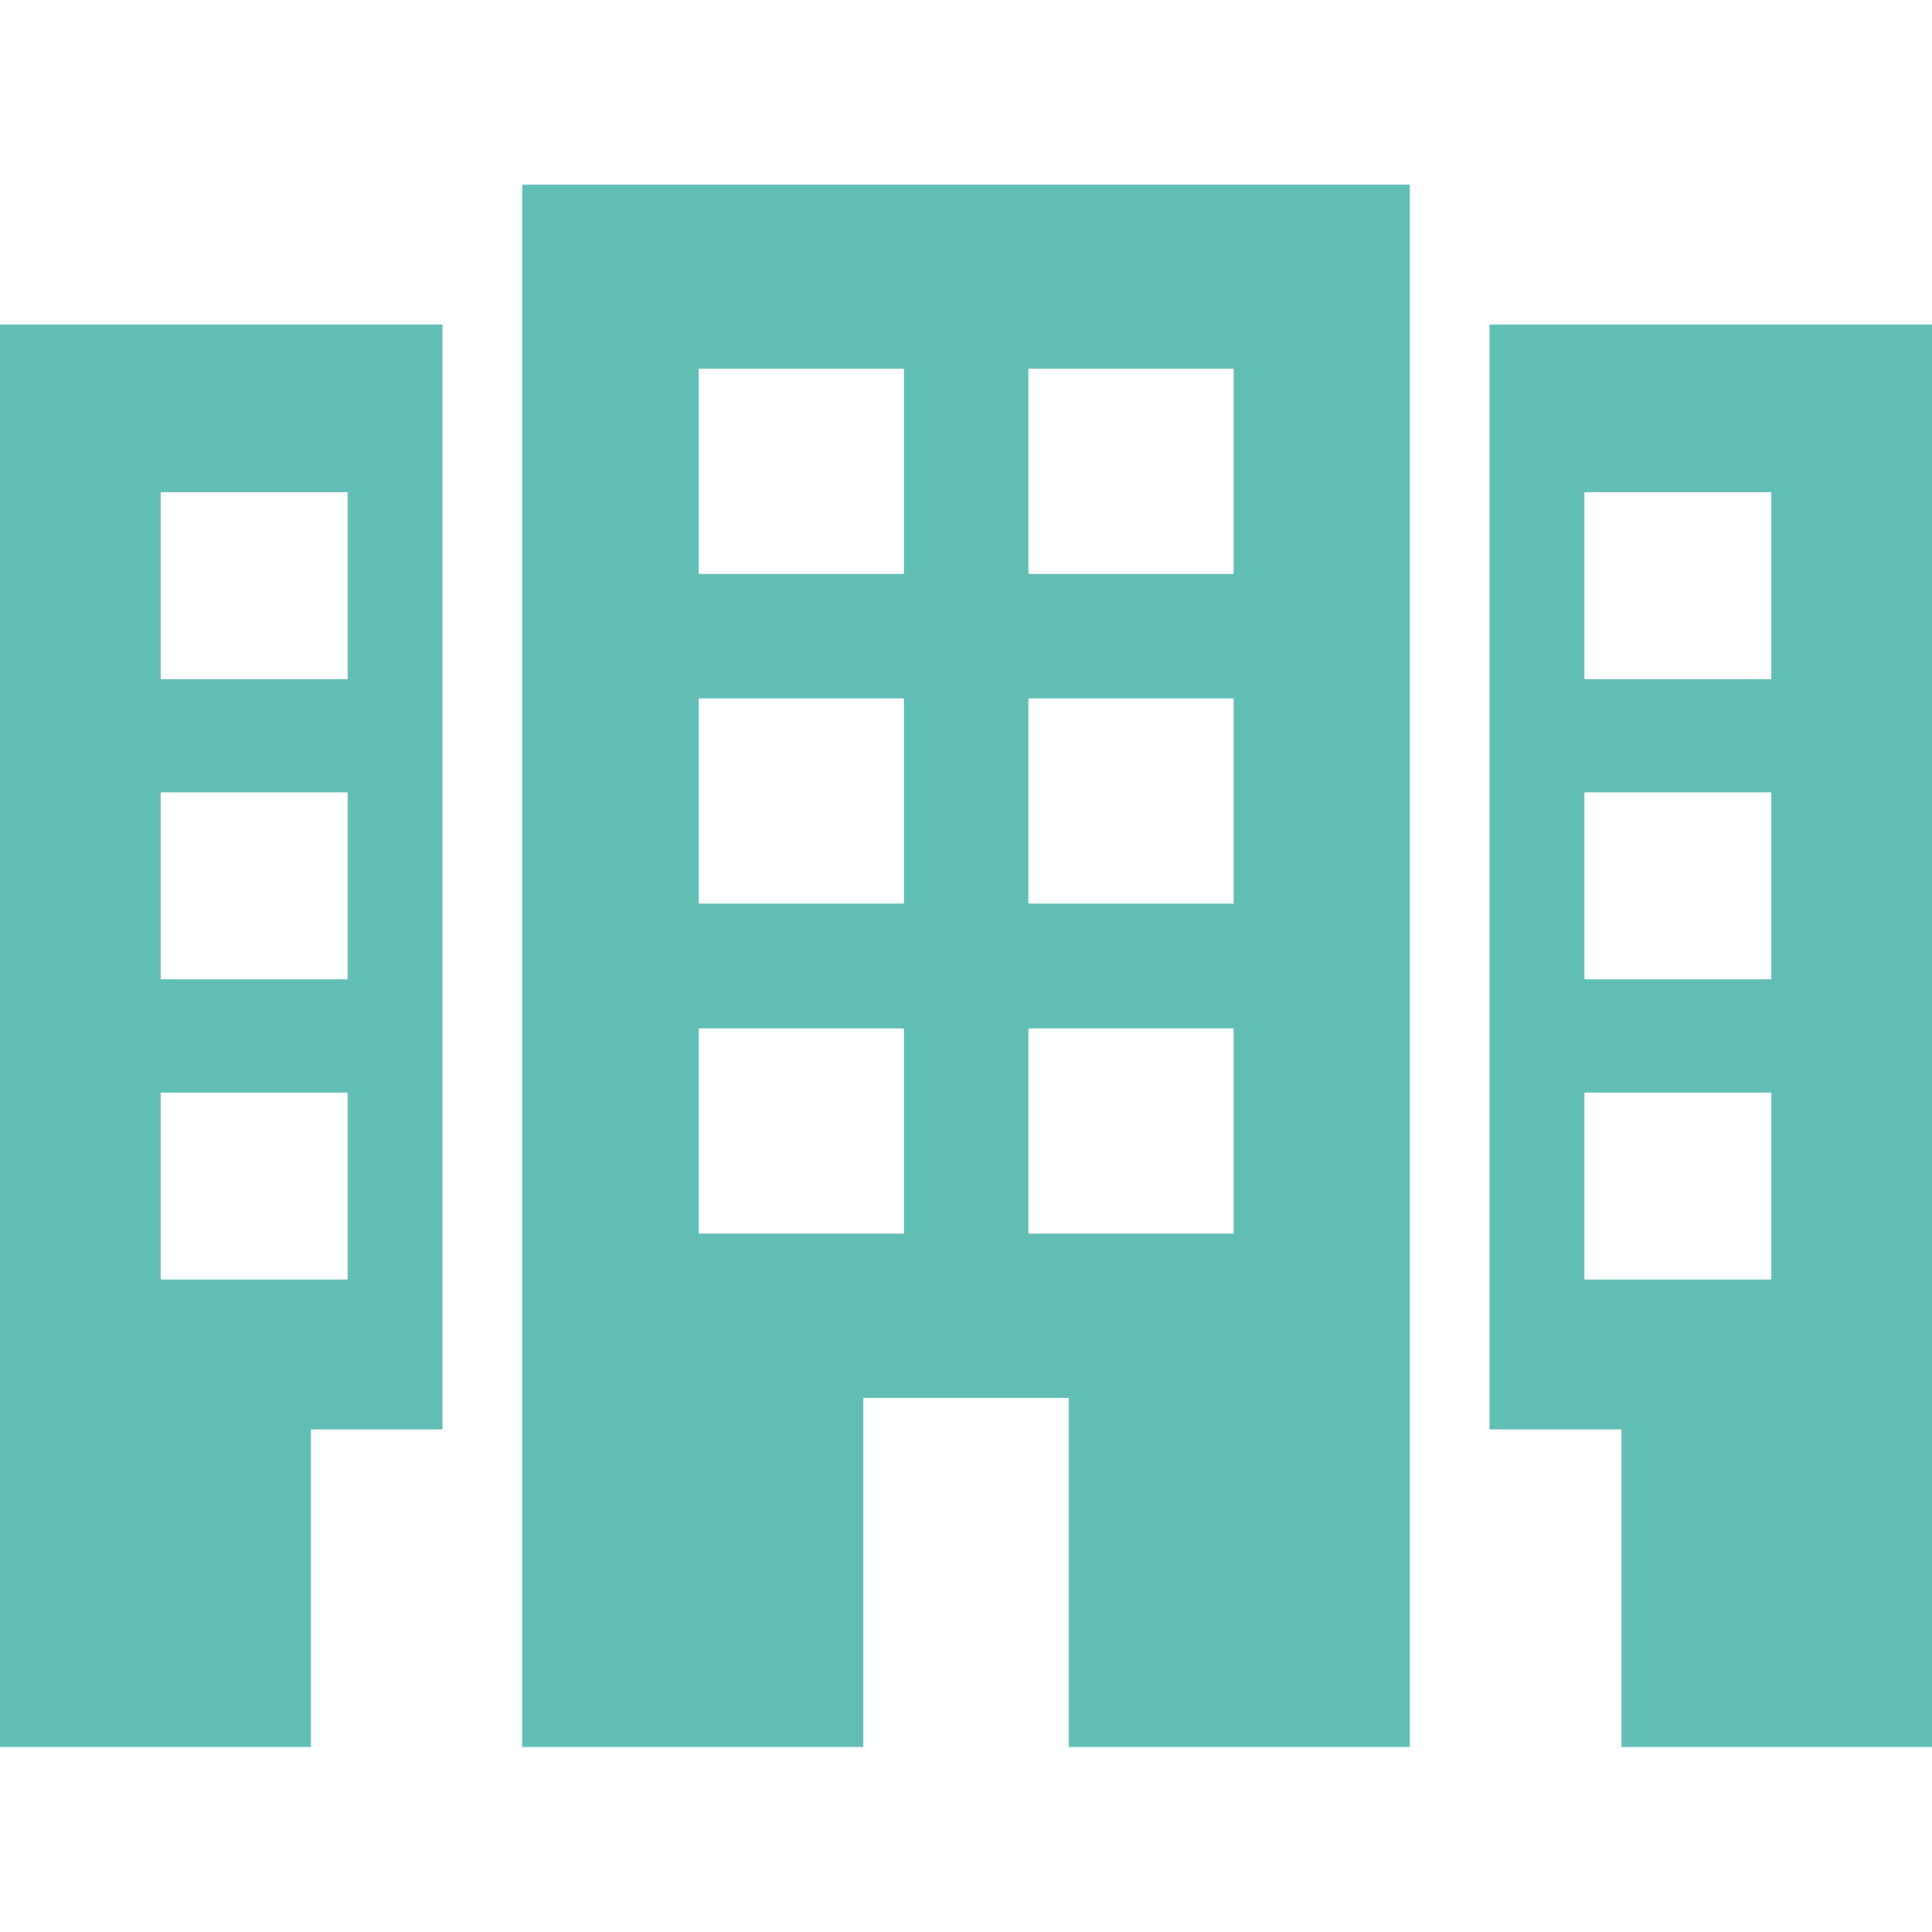 <?xml version="1.0" encoding="utf-8"?>
<!-- Generator: Adobe Illustrator 19.1.0, SVG Export Plug-In . SVG Version: 6.00 Build 0)  -->
<svg version="1.1" id="Capa_1" xmlns="http://www.w3.org/2000/svg" xmlns:xlink="http://www.w3.org/1999/xlink" x="0px" y="0px"
	 viewBox="-57 58.3 484.7 484.7" style="enable-background:new -57 58.3 484.7 484.7;" xml:space="preserve">
<style type="text/css">
	.st0{fill:#61BEB5;}
</style>
<g>
	<g>
		<path class="st0" d="M74,496.6h85.6v-87.6h51.5v87.6h85.6v-392H74V496.6z M201,150.8h51.5v51.5H201V150.8z M201,233.5h51.5V285
			H201V233.5z M201,316.3h51.5v51.5H201V316.3z M118.3,150.8h51.5v51.5h-51.5V150.8z M118.3,233.5h51.5V285h-51.5V233.5z
			 M118.3,316.3h51.5v51.5h-51.5V316.3z"/>
		<path class="st0" d="M316.7,139.7v277.2h33.1v79.7h78V139.7H316.7z M387.4,379.3h-46.9v-46.9h46.9L387.4,379.3L387.4,379.3z
			 M387.4,304h-46.9v-46.9h46.9L387.4,304L387.4,304z M387.4,228.7h-46.9v-46.9h46.9L387.4,228.7L387.4,228.7z"/>
		<path class="st0" d="M-57,496.6h78v-79.7H54V139.7H-57V496.6z M-16.7,181.8h46.9v46.9h-46.9V181.8z M-16.7,257.1h46.9V304h-46.9
			V257.1z M-16.7,332.4h46.9v46.9h-46.9V332.4z"/>
	</g>
</g>
</svg>
